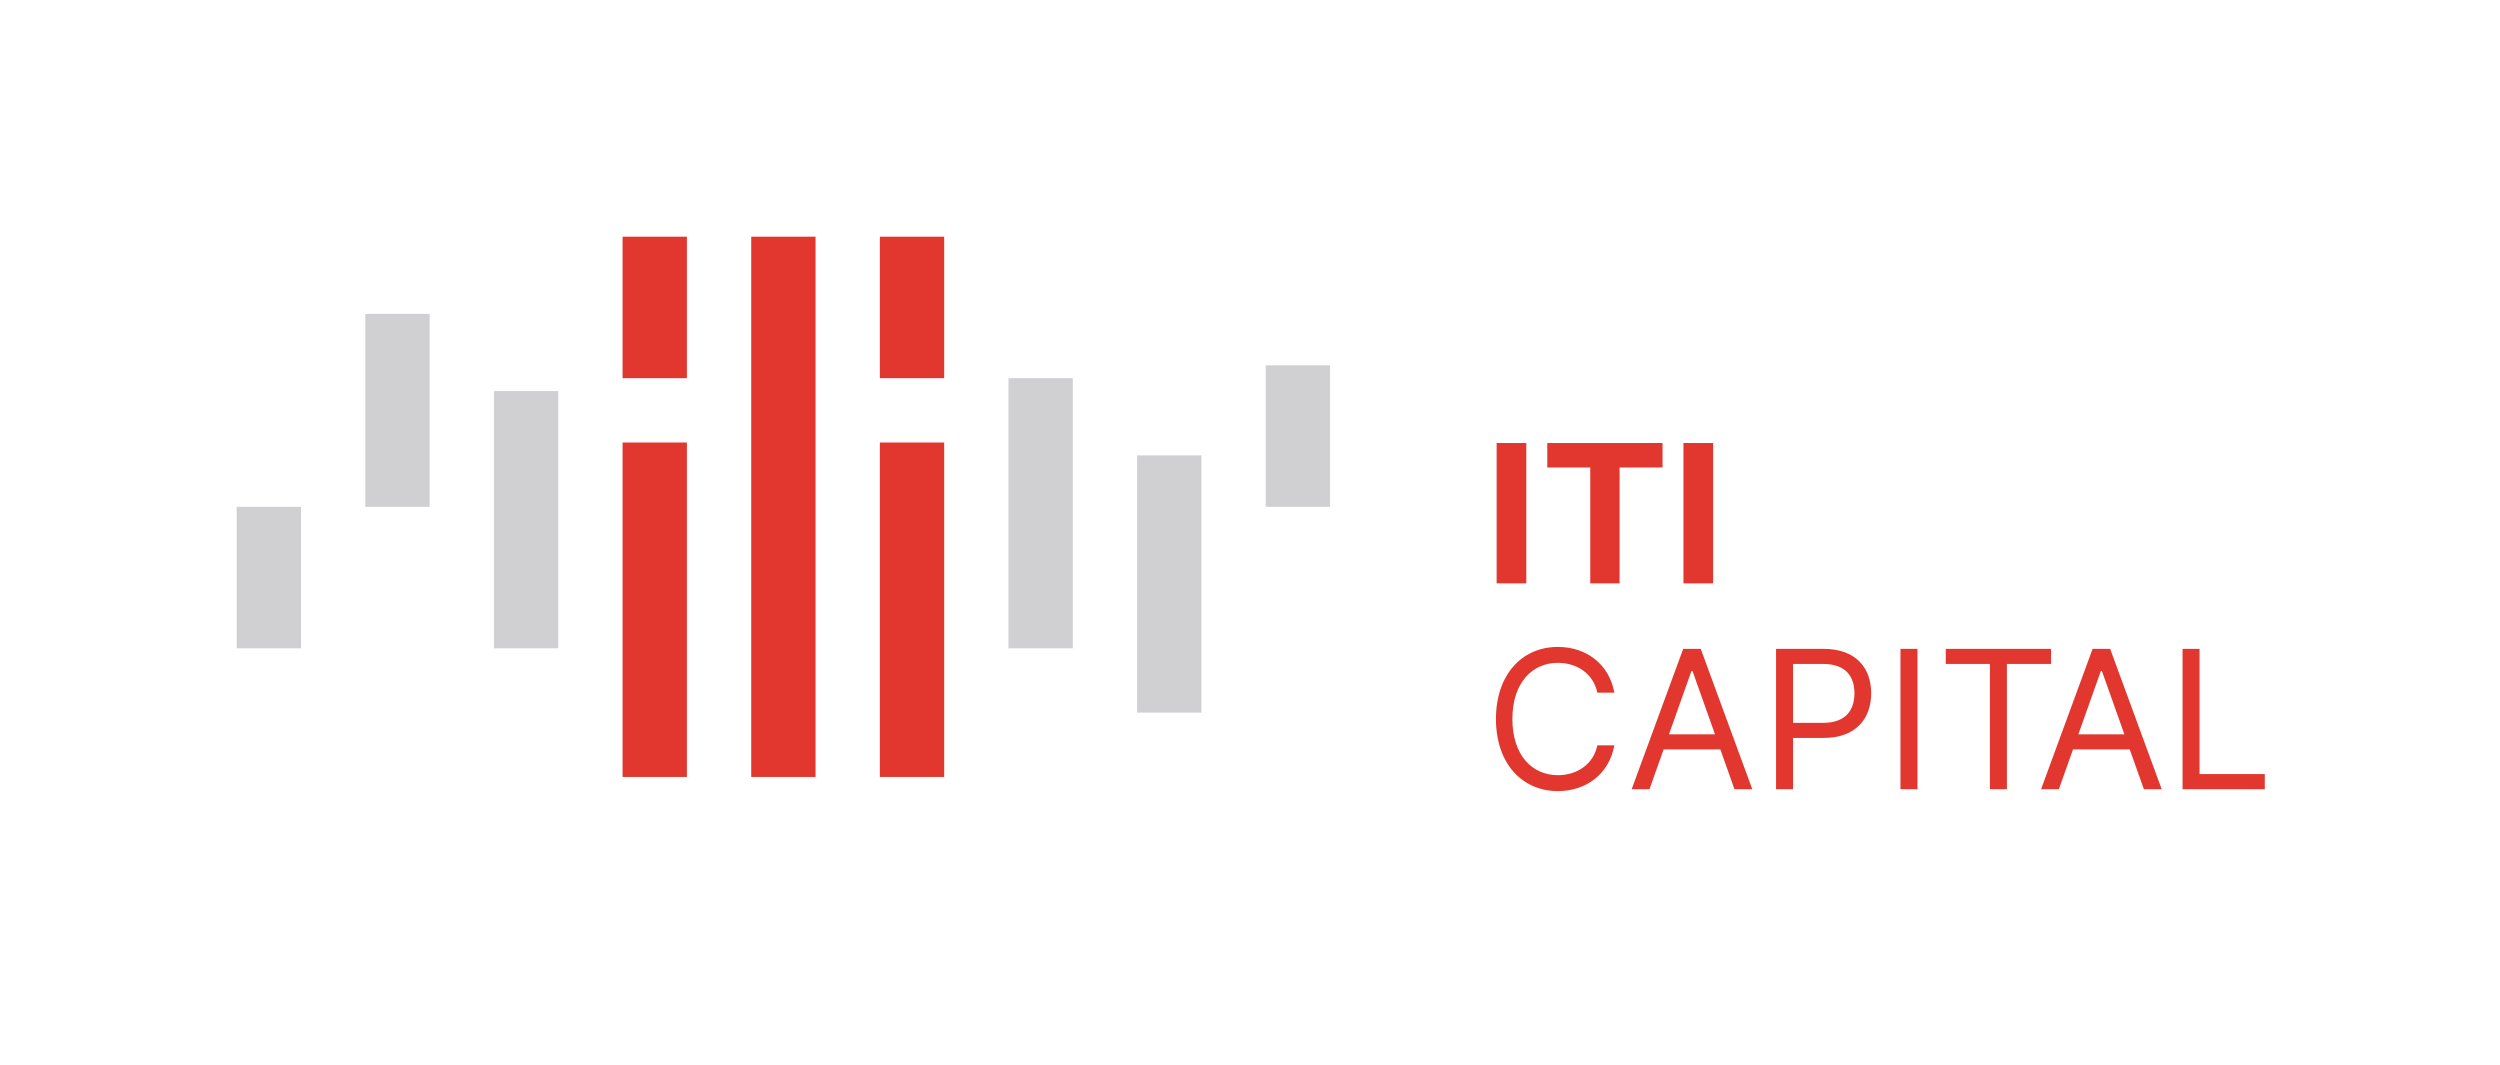 <svg width="169" height="72" viewBox="0 0 169 72" fill="none" xmlns="http://www.w3.org/2000/svg">
<rect x="0" y="0" width="169" height="72" fill="#333333" stroke="none"/>
<g clip-path="url(#clip0_3892_3167)">
<path d="M169 0H0V72H169V0Z" fill="white"/>
<path d="M72.522 43.826H68.174V25.565H72.522V43.826Z" fill="#D0D0D3"/>
<path d="M81.217 48.174H76.869V30.783H81.217V48.174Z" fill="#D0D0D3"/>
<path d="M89.912 34.261H85.564V24.696H89.912V34.261Z" fill="#D0D0D3"/>
<path d="M29.043 34.261H24.695V21.218H29.043V34.261Z" fill="#D0D0D3"/>
<path d="M37.739 43.826H33.391V26.435H37.739V43.826Z" fill="#D0D0D3"/>
<path d="M20.348 43.826H16V34.261H20.348V43.826Z" fill="#D0D0D3"/>
<path fill-rule="evenodd" clip-rule="evenodd" d="M42.086 25.565H46.434V16H42.086V25.565Z" fill="#E1372F"/>
<path fill-rule="evenodd" clip-rule="evenodd" d="M42.086 52.522H46.434V29.913H42.086V52.522Z" fill="#E1372F"/>
<path fill-rule="evenodd" clip-rule="evenodd" d="M50.783 52.522H55.131V16H50.783V52.522Z" fill="#E1372F"/>
<path fill-rule="evenodd" clip-rule="evenodd" d="M59.478 25.565H63.826V16H59.478V25.565Z" fill="#E1372F"/>
<path fill-rule="evenodd" clip-rule="evenodd" d="M59.478 52.522H63.826V29.913H59.478V52.522Z" fill="#E1372F"/>
<path d="M103.178 29.948H101.172V39.435H103.178V29.948ZM104.597 31.602H107.501V39.435H109.484V31.602H112.388V29.948H104.597V31.602ZM115.807 29.948H113.801V39.435H115.807V29.948Z" fill="#E1372F"/>
<path d="M109.13 46.826C108.778 44.881 107.221 43.732 105.313 43.732C102.886 43.732 101.126 45.603 101.126 48.605C101.126 51.606 102.886 53.478 105.313 53.478C107.221 53.478 108.778 52.329 109.13 50.384H107.981C107.703 51.699 106.573 52.403 105.313 52.403C103.59 52.403 102.237 51.069 102.237 48.605C102.237 46.141 103.59 44.807 105.313 44.807C106.573 44.807 107.703 45.511 107.981 46.826H109.13ZM111.506 53.348L112.46 50.661H116.295L117.249 53.348H118.453L114.97 43.862H113.784L110.301 53.348H111.506ZM112.821 49.642L114.34 45.363H114.414L115.934 49.642H112.821ZM120.061 53.348H121.21V49.883H123.285C125.495 49.883 126.491 48.54 126.491 46.863C126.491 45.187 125.495 43.862 123.267 43.862H120.061V53.348ZM121.21 48.864V44.881H123.23C124.772 44.881 125.36 45.724 125.36 46.863C125.36 48.003 124.772 48.864 123.248 48.864H121.21ZM129.62 43.862H128.471V53.348H129.62V43.862ZM131.535 44.881H134.518V53.348H135.667V44.881H138.65V43.862H131.535V44.881ZM139.181 53.348L140.135 50.661H143.971L144.925 53.348H146.129L142.646 43.862H141.46L137.977 53.348H139.181ZM140.497 49.642L142.016 45.363H142.09L143.609 49.642H140.497ZM147.541 53.348H153.1V52.329H148.69V43.862H147.541V53.348Z" fill="#E1372F"/>
</g>
<defs>
<clipPath id="clip0_3892_3167">
<rect width="169" height="72" fill="white"/>
</clipPath>
</defs>
</svg>
